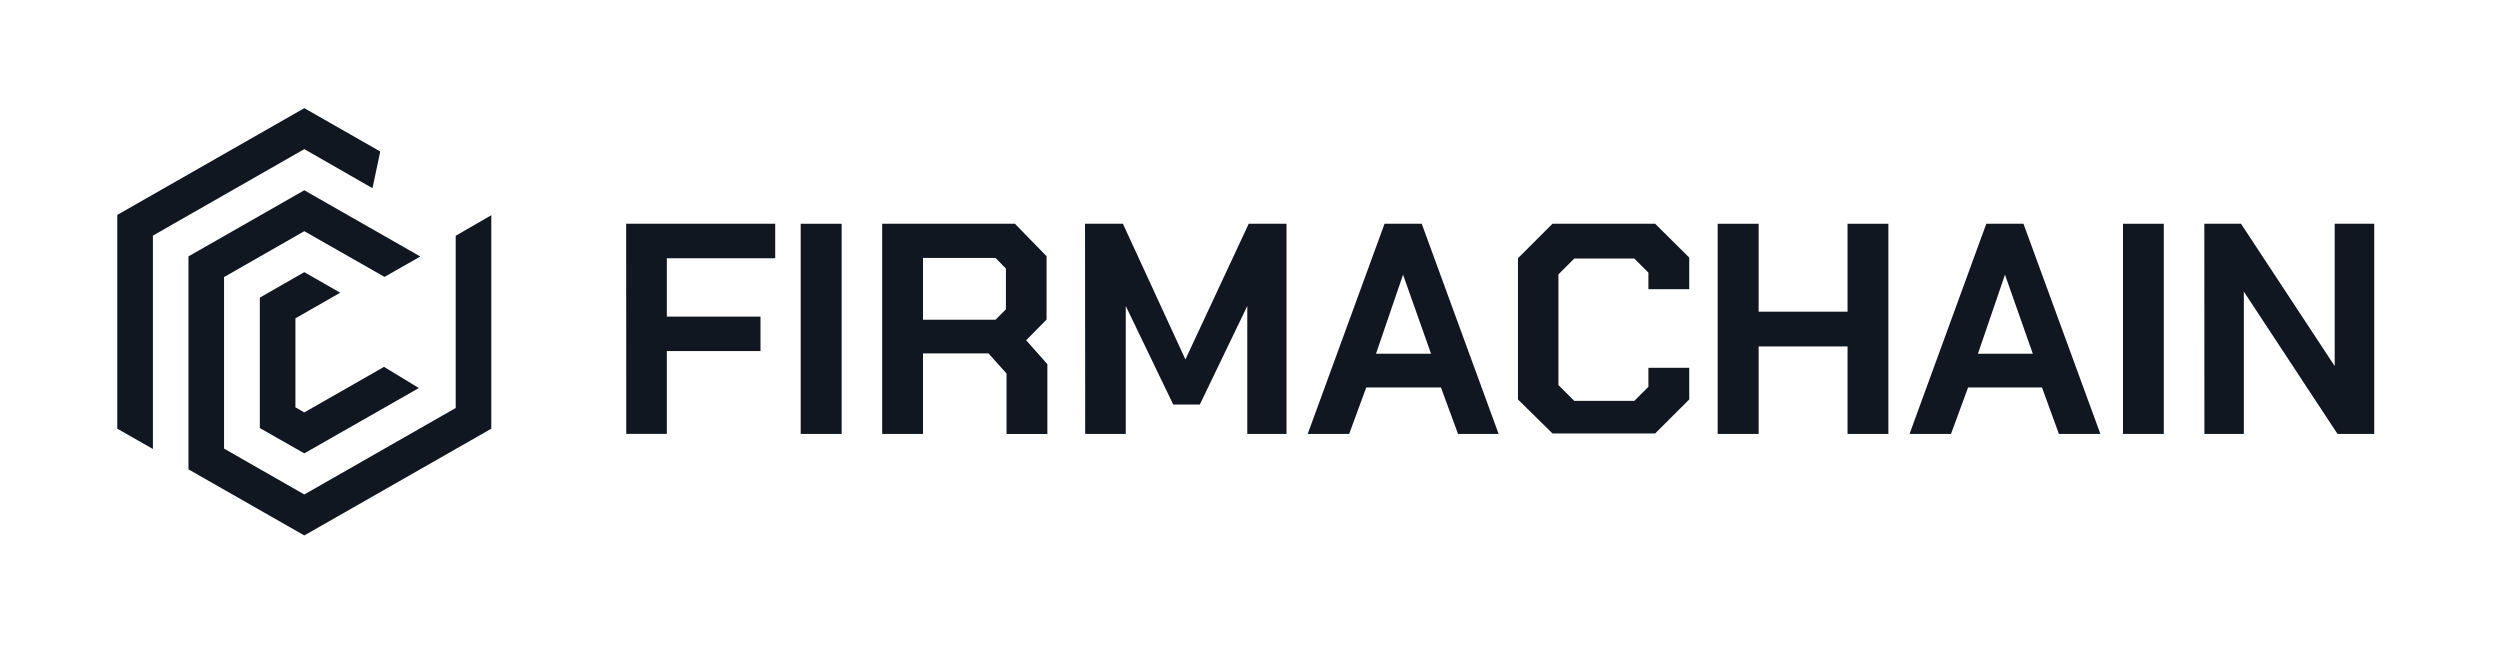 <svg width="154" height="40" viewBox="0 0 154 40" fill="none" xmlns="http://www.w3.org/2000/svg">
<g id="ic_logo_firmachain_bk" clip-path="url(#clip0_293_150)">
<g id="Clip path group">
<mask id="mask0_293_150" style="mask-type:luminance" maskUnits="userSpaceOnUse" x="0" y="0" width="154" height="40">
<g id="w7jumzamga">
<path id="&#236;&#130;&#172;&#234;&#176;&#129;&#237;&#152;&#149; 9" d="M0 0H154V40H0V0Z" fill="white"/>
</g>
</mask>
<g mask="url(#mask0_293_150)">
<g id="&#234;&#183;&#184;&#235;&#163;&#185; 6">
<g id="&#234;&#183;&#184;&#235;&#163;&#185; 30943">
<path id="&#237;&#140;&#168;&#236;&#138;&#164; 1" d="M18.744 25.405L18.198 25.093V19.609L20.956 18.031L18.744 16.765L16.005 18.333V26.369L18.744 27.927L25.801 23.904L23.657 22.599L18.744 25.405Z" fill="#101721"/>
<path id="&#237;&#140;&#168;&#236;&#138;&#164; 2" d="M18.745 6.663L7.225 13.238V26.408L9.418 27.655V14.514L18.745 9.186L22.945 11.592L23.423 9.332L18.745 6.663Z" fill="#101721"/>
<path id="&#237;&#140;&#168;&#236;&#138;&#164; 3" d="M28.072 14.524V25.132L18.745 30.46L13.802 27.635V17.066L18.744 14.241L23.685 17.056L25.878 15.809V15.793L18.744 11.721L11.61 15.793V28.911L18.744 32.983L30.264 26.408V13.257L28.072 14.524Z" fill="#101721"/>
</g>
<path id="&#237;&#140;&#168;&#236;&#138;&#164; 4" d="M38.572 13.784H47.753V15.908H41.077V19.503H46.847V21.627H41.077V26.727H38.577L38.572 13.784Z" fill="#101721"/>
<path id="&#236;&#130;&#172;&#234;&#176;&#129;&#237;&#152;&#149; 7" d="M49.322 13.784H51.846V26.73H49.322V13.784Z" fill="#101721"/>
<path id="&#237;&#140;&#168;&#236;&#138;&#164; 5" d="M64.518 22.434V26.734H62.003V23.008L60.892 21.771H56.857V26.73H54.343V13.784H62.52L64.469 15.784V19.684L63.212 20.96L64.518 22.434ZM56.857 19.697H61.321L61.964 19.054V16.54L61.321 15.887H56.857V19.697Z" fill="#101721"/>
<path id="&#237;&#140;&#168;&#236;&#138;&#164; 6" d="M66.838 13.784H69.171L73.021 22.142L76.921 13.784H79.25V26.73H76.833V18.849L73.909 24.918H72.271L69.347 18.849V26.73H66.847L66.838 13.784Z" fill="#101721"/>
<path id="&#237;&#140;&#168;&#236;&#138;&#164; 7" d="M85.288 13.784H87.578L92.315 26.73H89.815L88.762 23.866H84.162L83.109 26.73H80.555L85.288 13.784ZM88.153 21.791L86.428 16.921L84.761 21.791H88.153Z" fill="#101721"/>
<path id="&#237;&#140;&#168;&#236;&#138;&#164; 8" d="M93.507 24.607V15.907L95.632 13.783H101.957L104.057 15.868V17.816H101.542V16.794L100.674 15.927H96.974L95.999 16.901V23.72L96.974 24.694H100.674L101.542 23.827V22.658H104.057V24.606L101.957 26.7H95.632L93.507 24.607Z" fill="#101721"/>
<path id="&#237;&#140;&#168;&#236;&#138;&#164; 9" d="M105.807 13.784H108.331V19.2H113.809V13.784H116.324V26.73H113.809V21.34H108.331V26.73H105.807V13.784Z" fill="#101721"/>
<path id="&#237;&#140;&#168;&#236;&#138;&#164; 10" d="M122.356 13.784H124.646L129.383 26.73H126.829L125.786 23.866H121.234L120.182 26.73H117.628L122.356 13.784ZM125.222 21.791L123.507 16.921L121.84 21.791H125.222Z" fill="#101721"/>
<path id="&#236;&#130;&#172;&#234;&#176;&#129;&#237;&#152;&#149; 8" d="M130.776 13.784H133.29V26.73H130.776V13.784Z" fill="#101721"/>
<path id="&#237;&#140;&#168;&#236;&#138;&#164; 11" d="M135.786 13.784H138.047L143.817 22.551V13.784H146.253V26.73H143.991L138.221 17.963V26.73H135.791L135.786 13.784Z" fill="#101721"/>
</g>
</g>
</g>
</g>
<defs>
<clipPath id="clip0_293_150">
<rect width="154" height="40" fill="white"/>
</clipPath>
</defs>
</svg>
